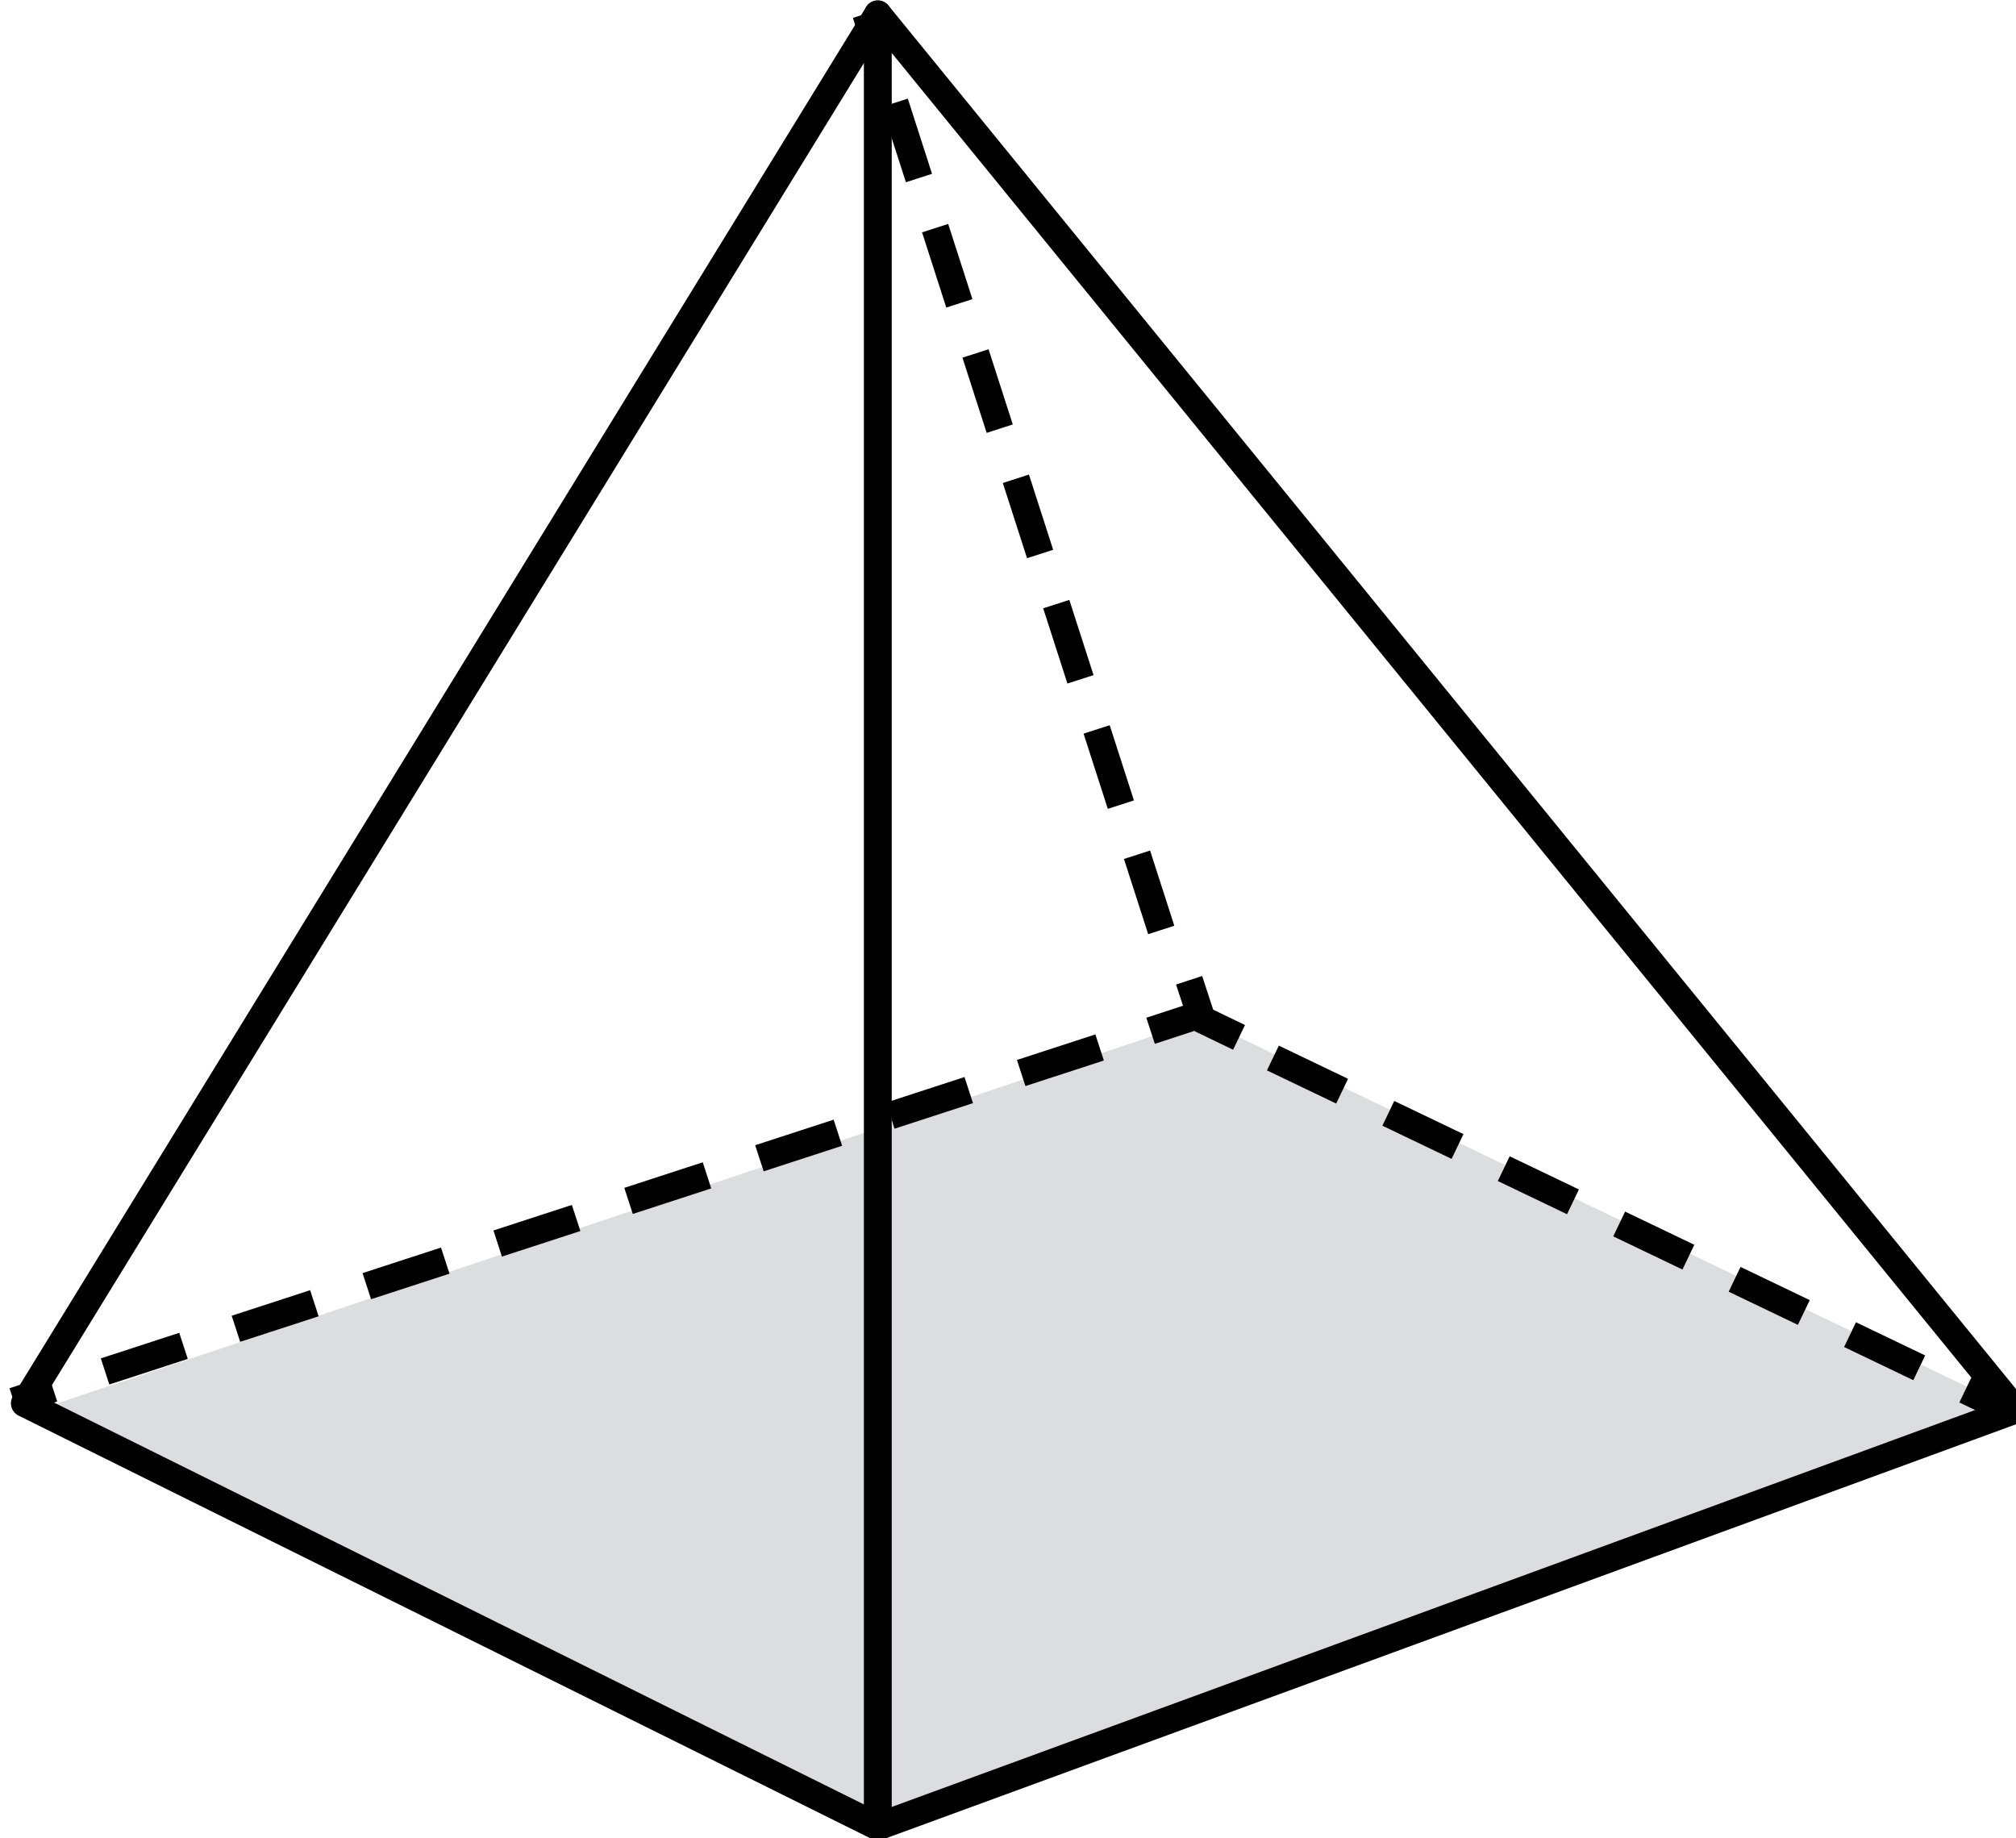 <?xml version="1.0" encoding="UTF-8" standalone="no"?>
<!-- Created with Inkscape (http://www.inkscape.org/) -->

<svg
   width="25.925mm"
   height="23.633mm"
   viewBox="0 0 25.925 23.633"
   version="1.1"
   id="svg3488"
   sodipodi:docname="pq5.svg"
   inkscape:version="1.1.1 (3bf5ae0d25, 2021-09-20)"
   xmlns:inkscape="http://www.inkscape.org/namespaces/inkscape"
   xmlns:sodipodi="http://sodipodi.sourceforge.net/DTD/sodipodi-0.dtd"
   xmlns="http://www.w3.org/2000/svg"
   xmlns:svg="http://www.w3.org/2000/svg">
  <sodipodi:namedview
     id="namedview3490"
     pagecolor="#ffffff"
     bordercolor="#666666"
     borderopacity="1.0"
     inkscape:pageshadow="2"
     inkscape:pageopacity="0.0"
     inkscape:pagecheckerboard="0"
     inkscape:document-units="mm"
     showgrid="false"
     inkscape:zoom="0.64052329"
     inkscape:cx="-247.45392"
     inkscape:cy="419.18851"
     inkscape:window-width="1723"
     inkscape:window-height="999"
     inkscape:window-x="131"
     inkscape:window-y="285"
     inkscape:window-maximized="0"
     inkscape:current-layer="layer1" />
  <defs
     id="defs3485" />
  <g
     inkscape:label="Calque 1"
     inkscape:groupmode="layer"
     id="layer1"
     transform="translate(-149.194,10.981)">
    <polygon
       class="cls-3"
       points="163.88,83.27 140.16,64.42 203.83,57.34 "
       id="polygon3284"
       style="fill:#dcddde"
       transform="matrix(0.353,0,0,0.353,-166.87,-11.596)" />
    <polygon
       class="cls-4"
       points="163.88,83.27 187.61,24.67 204.18,57.2 "
       id="polygon3286"
       style="fill:none;stroke:#000000;stroke-linejoin:round"
       transform="matrix(0.353,0,0,0.353,-166.87,-11.596)" />
    <polyline
       class="cls-17"
       points="187.61 24.67 140.16 64.42 202.71 57.26"
       id="polyline3288"
       style="fill:none"
       transform="matrix(0.353,0,0,0.353,-166.87,-11.596)" />
    <polyline
       class="cls-4"
       points="187.61 24.67 140.16 64.42 163.88 83.27"
       id="polyline3290"
       style="fill:none;stroke:#000000;stroke-linejoin:round"
       transform="matrix(0.353,0,0,0.353,-166.87,-11.596)" />
    <line
       class="cls-5"
       x1="-94.873"
       y1="8.574"
       x2="-117.447"
       y2="11.12"
       id="line3292"
       style="fill:none;stroke:#000000;stroke-width:0.353;stroke-linejoin:round;stroke-dasharray:1.058, 0.705" />
    <polygon
       class="cls-3"
       points="369.5,68.09 411.91,53.87 441.54,68.09 400.1,83.27 "
       id="polygon3250"
       style="fill:#dcddde"
       transform="matrix(0.353,0,0,0.353,19.247,-16.888)" />
    <polygon
       class="cls-4"
       points="369.02,67.85 400.1,83.27 400.1,17.25 "
       id="polygon3252"
       style="fill:none;stroke:#000000;stroke-linejoin:round"
       transform="matrix(0.353,0,0,0.353,19.247,-16.888)" />
    <polygon
       class="cls-4"
       points="400.1,17.25 400.1,83.27 441.54,68.09 "
       id="polygon3254"
       style="fill:none;stroke:#000000;stroke-linejoin:round"
       transform="matrix(0.353,0,0,0.353,19.247,-16.888)" />
    <line
       class="cls-4"
       x1="160.33"
       y1="-10.805"
       x2="160.492"
       y2="-10.301"
       id="line3256"
       style="fill:none;stroke:#000000;stroke-width:0.353;stroke-linejoin:round" />
    <line
       class="cls-14"
       x1="160.7"
       y1="-9.659"
       x2="164.226"
       y2="1.283"
       id="line3258"
       style="fill:none;stroke:#000000;stroke-width:0.353;stroke-linejoin:round;stroke-dasharray:1.016, 0.677" />
    <polyline
       class="cls-4"
       points="411.44 52.44 411.91 53.87 413.26 54.52"
       id="polyline3260"
       style="fill:none;stroke:#000000;stroke-linejoin:round"
       transform="matrix(0.353,0,0,0.353,19.247,-16.888)" />
    <line
       class="cls-15"
       x1="165.563"
       y1="2.623"
       x2="174.17"
       y2="6.748"
       id="line3262"
       style="fill:none;stroke:#000000;stroke-width:0.353;stroke-linejoin:round;stroke-dasharray:0.987, 0.659" />
    <line
       class="cls-4"
       x1="174.467"
       y1="6.893"
       x2="174.943"
       y2="7.122"
       id="line3264"
       style="fill:none;stroke:#000000;stroke-width:0.353;stroke-linejoin:round" />
    <line
       class="cls-4"
       x1="149.371"
       y1="7.037"
       x2="149.875"
       y2="6.872"
       id="line3266"
       style="fill:none;stroke:#000000;stroke-width:0.353;stroke-linejoin:round" />
    <line
       class="cls-16"
       x1="150.545"
       y1="6.653"
       x2="163.655"
       y2="2.383"
       id="line3268"
       style="fill:none;stroke:#000000;stroke-width:0.353;stroke-linejoin:round;stroke-dasharray:1.061, 0.709" />
    <line
       class="cls-4"
       x1="163.99"
       y1="2.273"
       x2="164.494"
       y2="2.108"
       id="line3270"
       style="fill:none;stroke:#000000;stroke-width:0.353;stroke-linejoin:round" />
  </g>
</svg>
